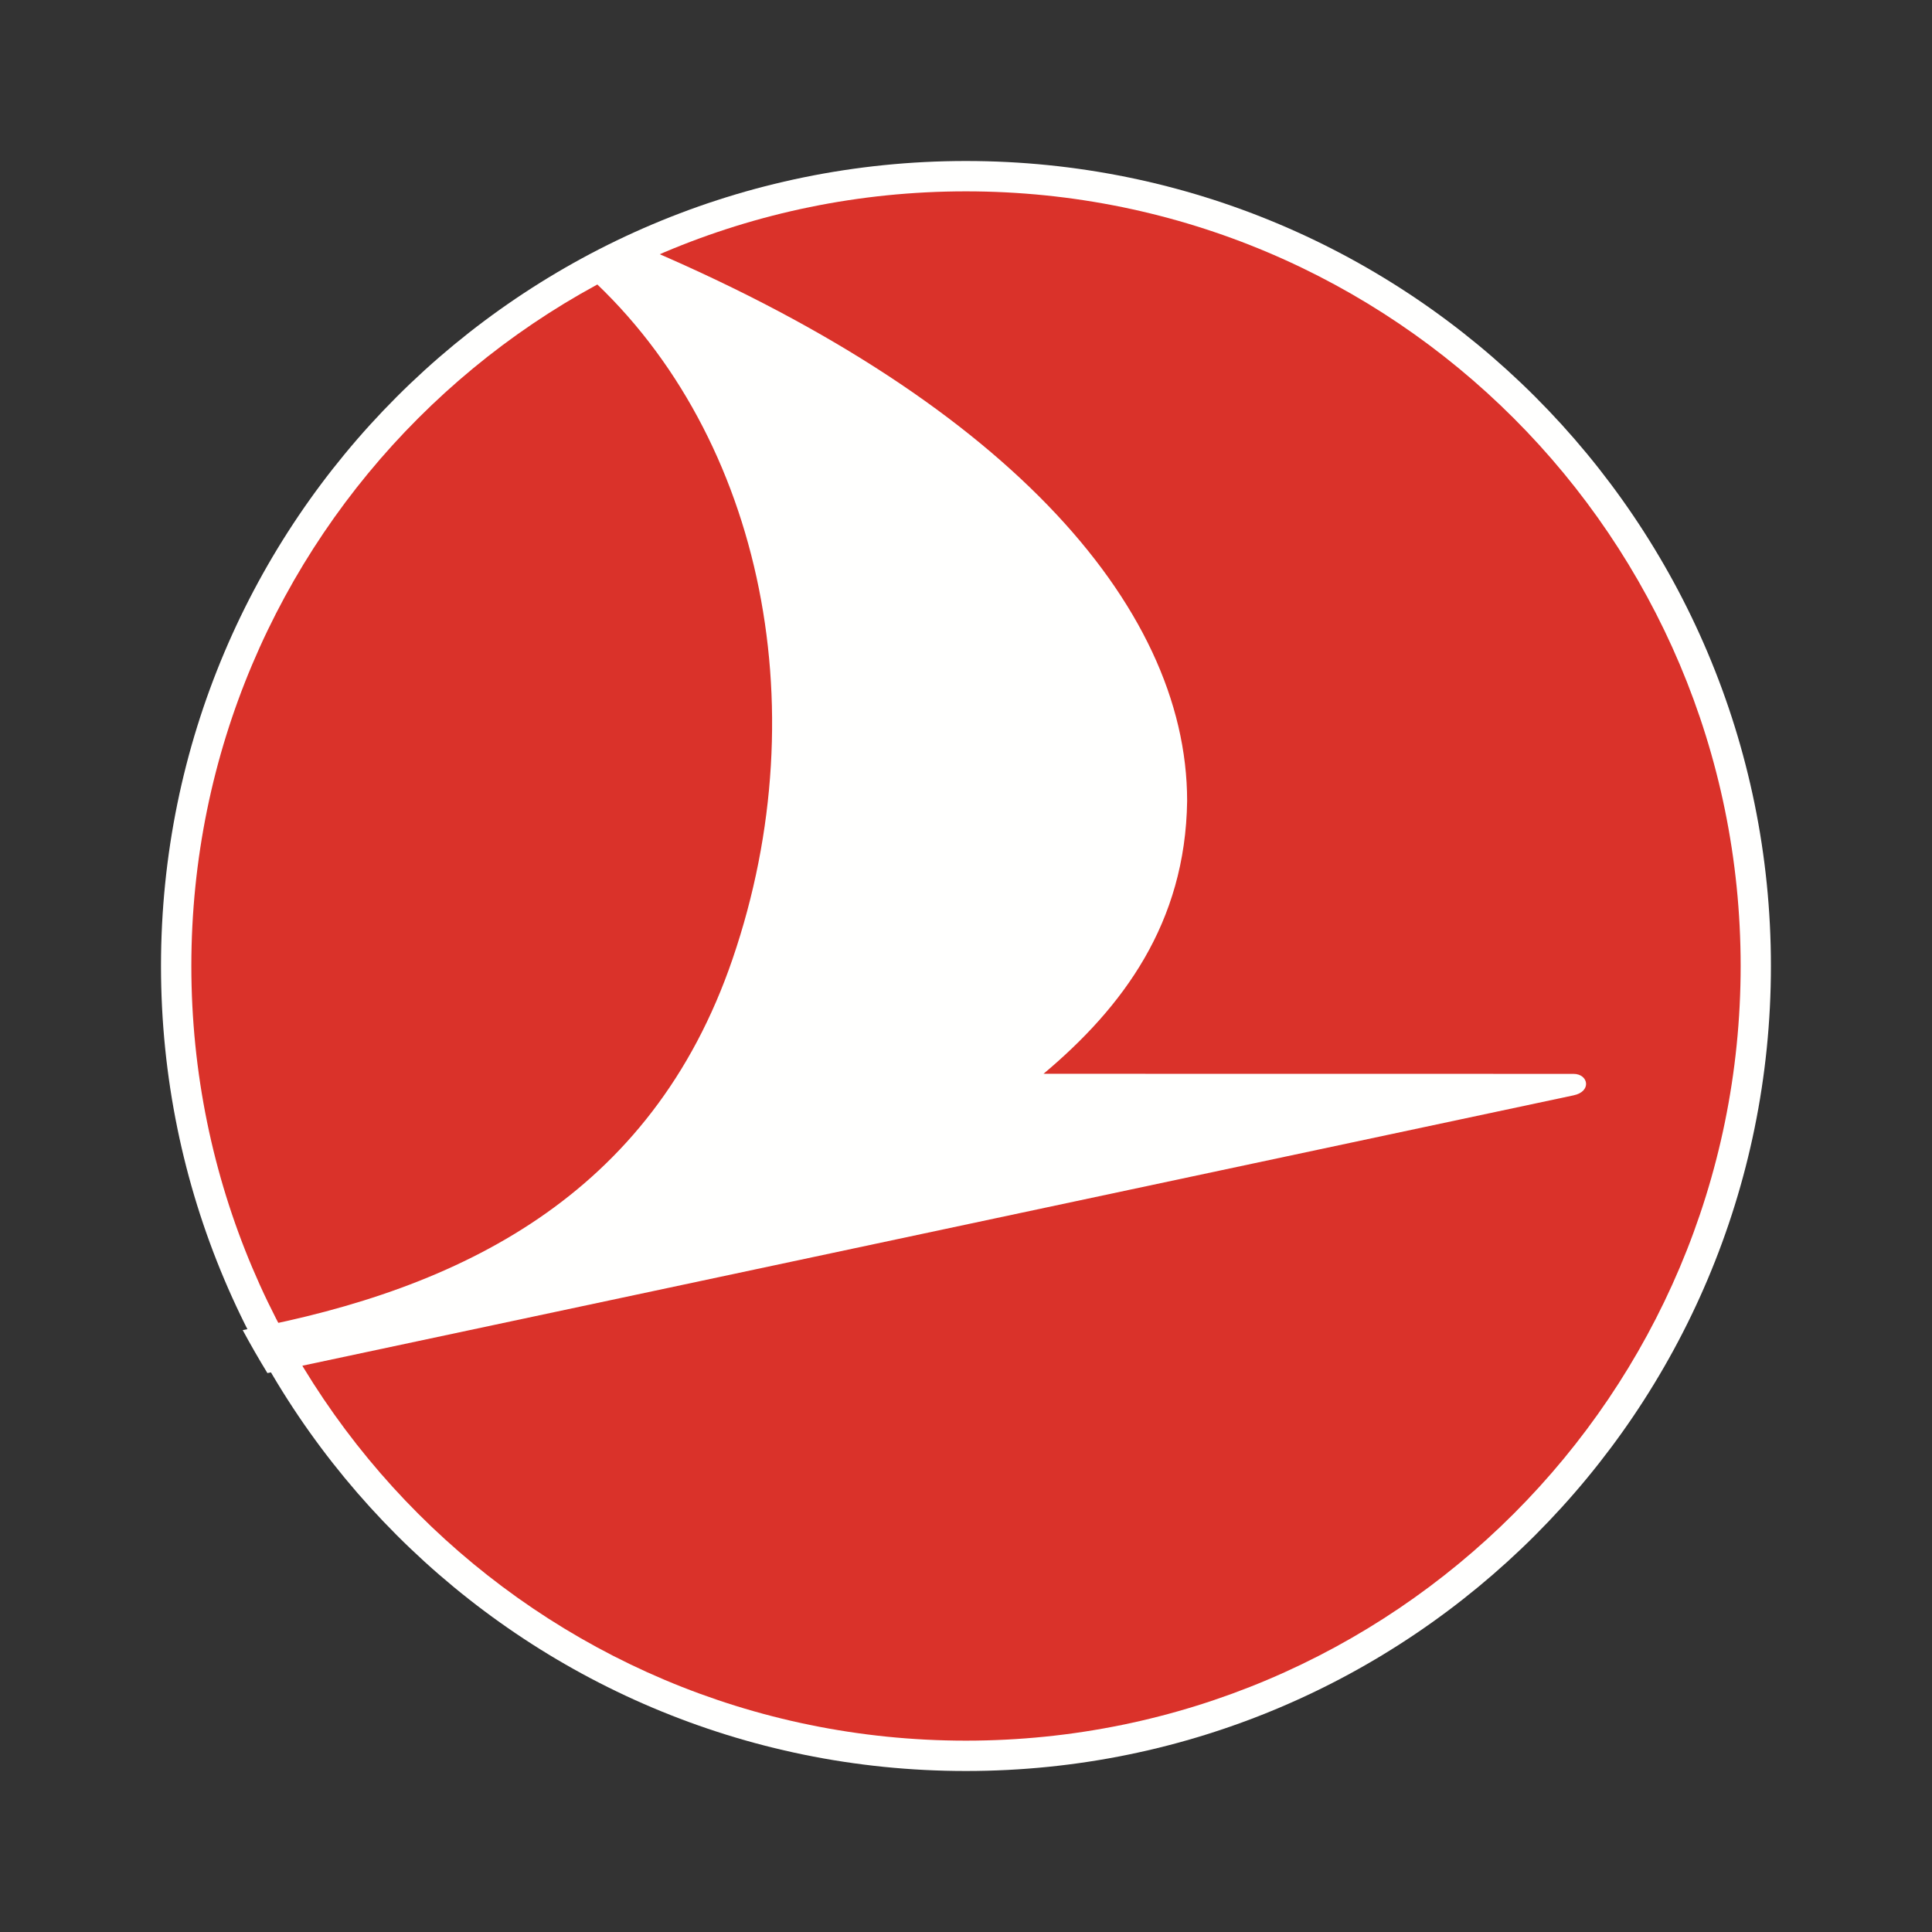 <svg width="24" height="24" viewBox="0 0 24 24" fill="none" xmlns="http://www.w3.org/2000/svg">
<rect x="0" y="0" width="24" height="24" fill="#333333" stroke="none"/>
<path fill-rule="evenodd" clip-rule="evenodd" d="M2 12C2 6.477 6.477 2 11.999 2C17.523 2 21.999 6.477 21.999 12C21.999 17.522 17.523 22 11.999 22C6.477 22 2 17.522 2 12Z" fill="#FFFFFE"/>
<path fill-rule="evenodd" clip-rule="evenodd" d="M2.377 12C2.377 6.685 6.685 2.377 11.999 2.377C17.314 2.377 21.623 6.685 21.623 12C21.623 17.314 17.314 21.623 11.999 21.623C6.685 21.623 2.377 17.314 2.377 12Z" fill="#DA322A"/>
<path fill-rule="evenodd" clip-rule="evenodd" d="M19.546 13.607L3.377 17.046C3.377 17.046 3.349 17.052 3.322 17.057C3.215 16.882 3.112 16.703 3.015 16.523C3.042 16.517 3.069 16.512 3.069 16.512C5.698 16.015 8.089 14.87 9.1 11.913C10.185 8.745 9.438 5.292 7.212 3.343C7.212 3.343 7.186 3.319 7.168 3.306C7.383 3.195 7.602 3.094 7.826 3C7.854 3.012 7.893 3.029 7.893 3.029C12.42 4.926 14.747 7.49 14.747 9.95C14.726 11.468 13.948 12.512 12.963 13.339L19.546 13.34C19.733 13.34 19.776 13.56 19.546 13.607Z" fill="#FFFFFE"/>
</svg>
